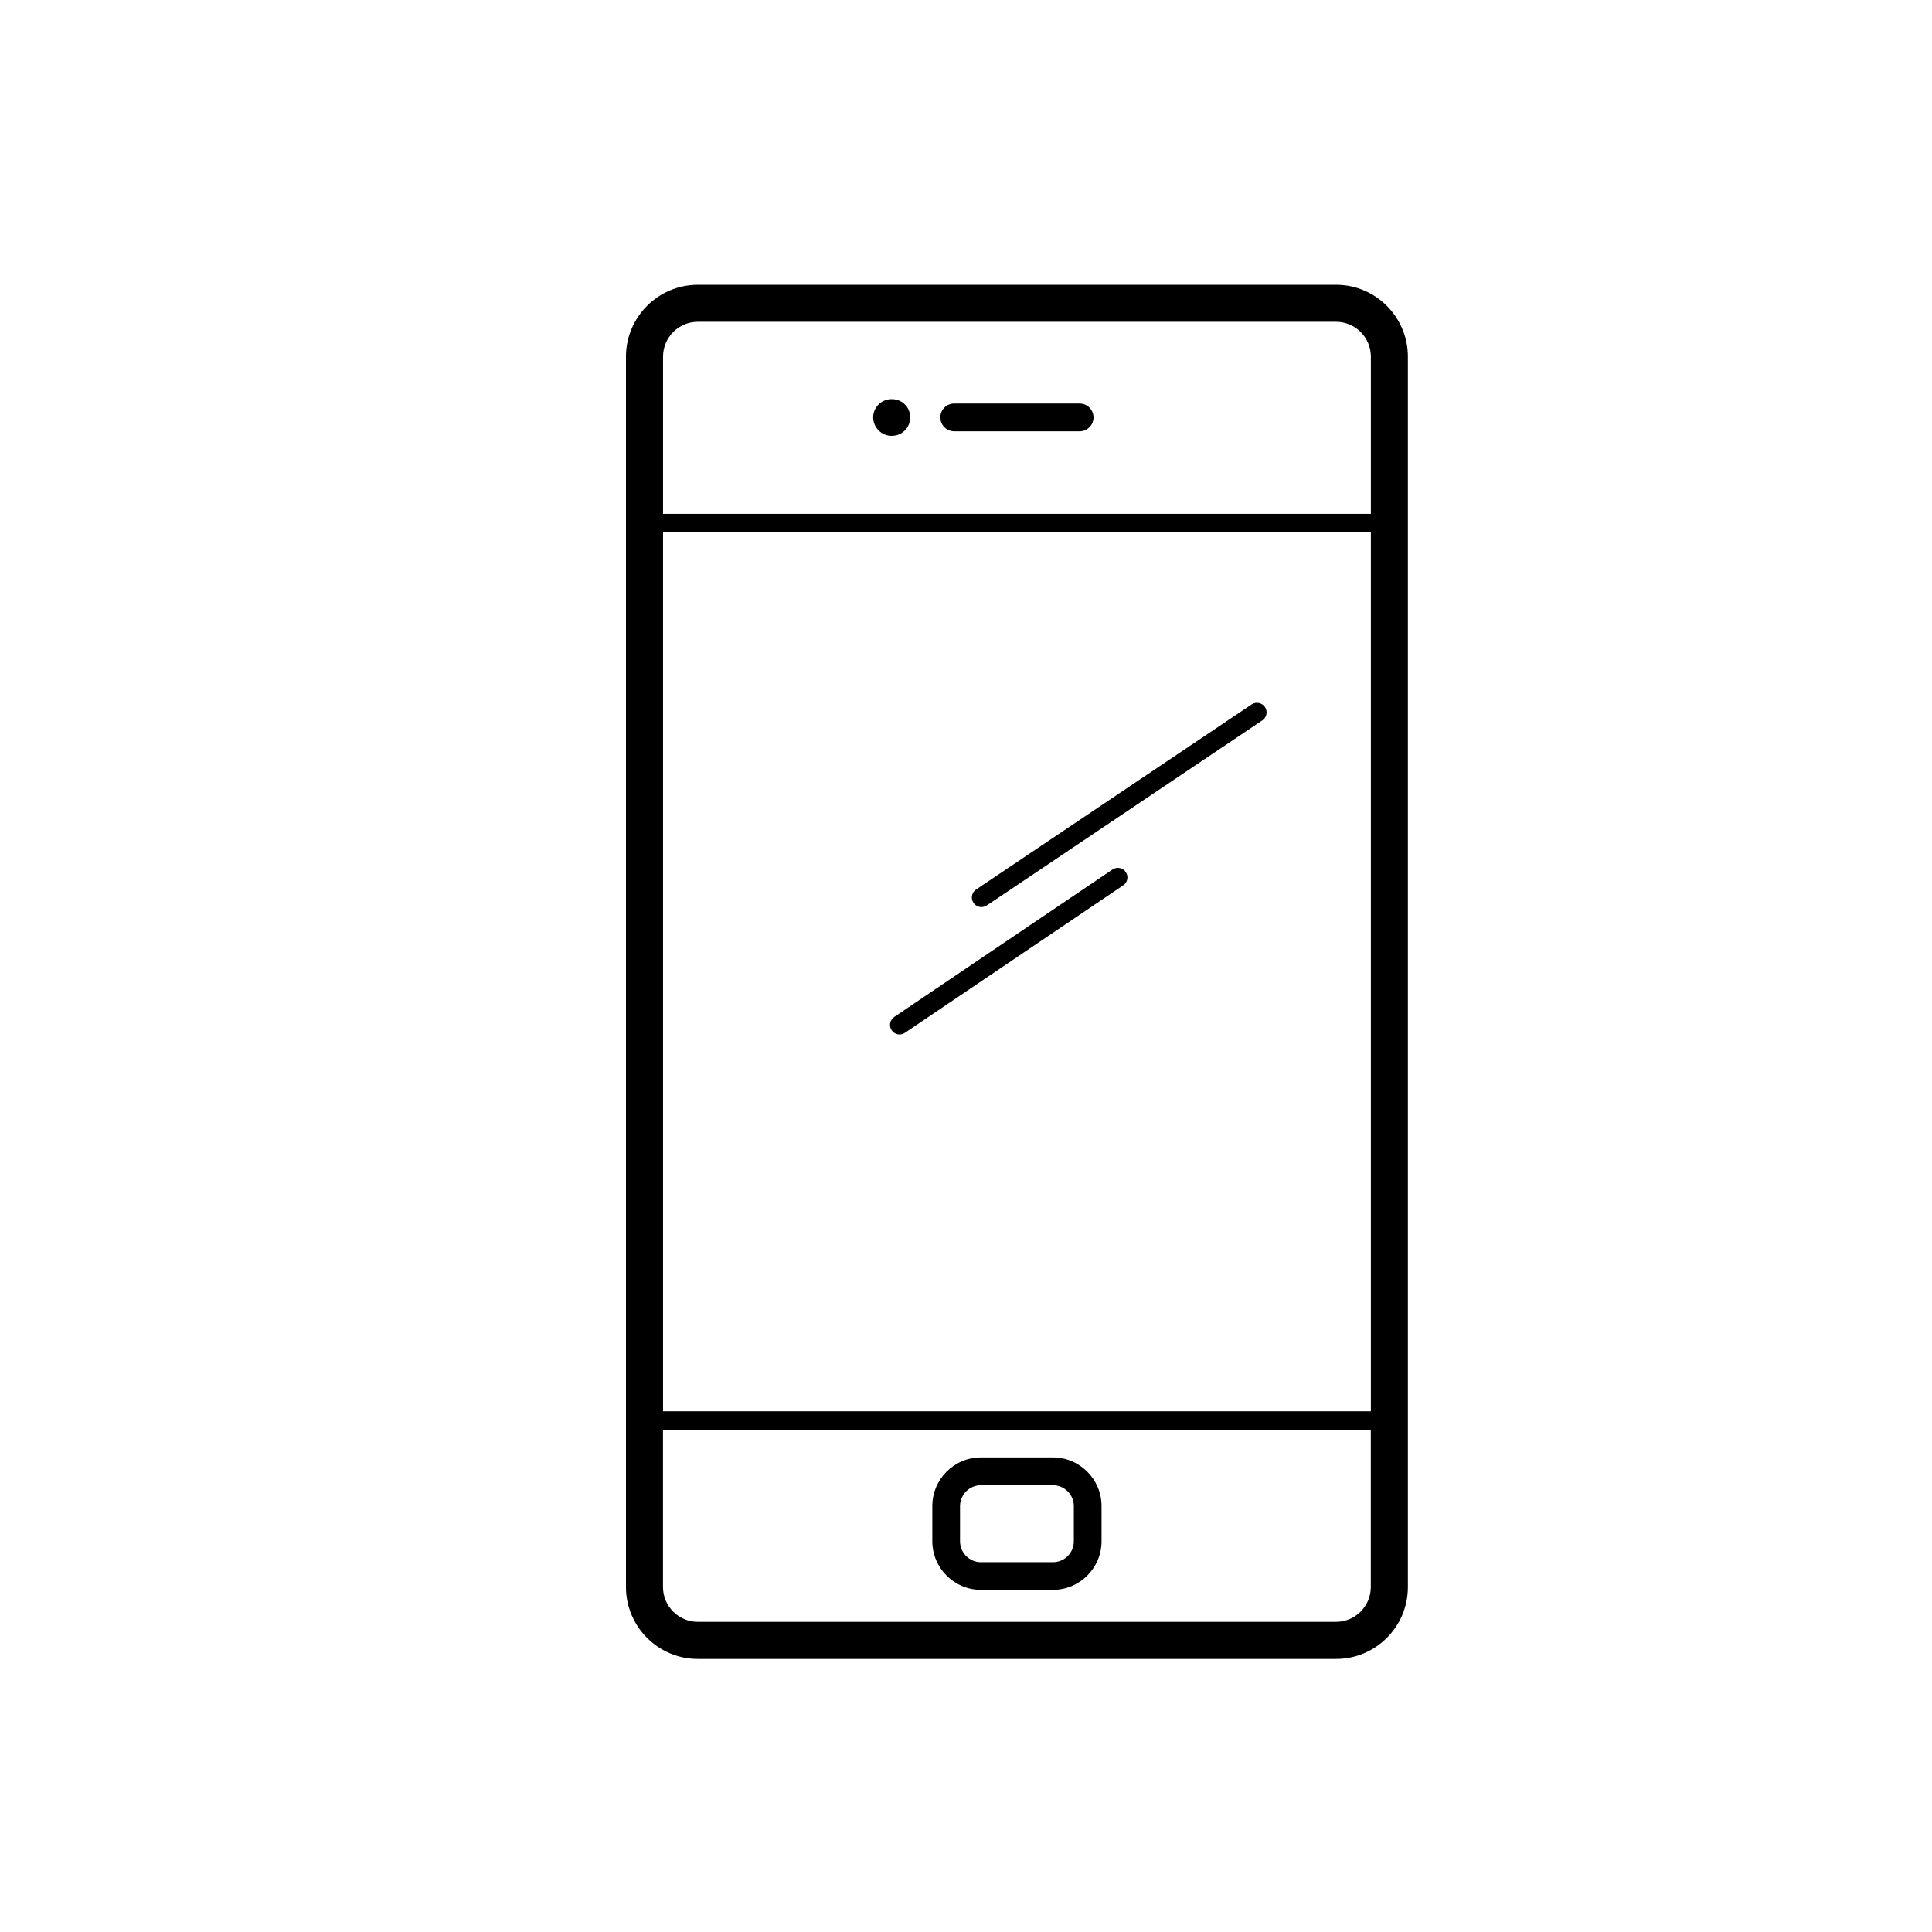 <?xml version="1.0" encoding="utf-8"?>
<!-- Generated by IcoMoon.io -->
<!DOCTYPE svg PUBLIC "-//W3C//DTD SVG 1.1//EN" "http://www.w3.org/Graphics/SVG/1.1/DTD/svg11.dtd">
<svg version="1.1" xmlns="http://www.w3.org/2000/svg" xmlns:xlink="http://www.w3.org/1999/xlink" width="32" height="32" viewBox="0 0 32 32">
<g>
</g>
	<path d="M22.13 4.717h-10.572c-0.656 0-1.19 0.534-1.19 1.19v20.38c0 0.656 0.534 1.19 1.19 1.19h10.572c0.656 0 1.189-0.533 1.189-1.19v-20.38c0-0.656-0.533-1.19-1.189-1.19zM11.558 5.33h10.572c0.318 0 0.576 0.259 0.576 0.577v2.604h-11.724v-2.604c-0-0.318 0.258-0.577 0.576-0.577zM22.706 8.817v14.558h-11.724v-14.558h11.724zM22.13 26.863h-10.572c-0.318 0-0.577-0.259-0.577-0.577v-2.605h11.724v2.605c0 0.318-0.258 0.577-0.576 0.577zM15.805 7.144h2.077c0.127 0 0.23-0.103 0.23-0.23s-0.103-0.23-0.23-0.23h-2.077c-0.127 0-0.23 0.103-0.23 0.23s0.103 0.23 0.23 0.23zM14.768 7.219c0.083 0 0.163-0.031 0.218-0.089 0.058-0.055 0.089-0.135 0.089-0.218 0-0.080-0.031-0.16-0.089-0.214-0.111-0.114-0.316-0.117-0.432 0-0.058 0.058-0.092 0.134-0.092 0.214 0 0.083 0.034 0.162 0.092 0.218 0.055 0.058 0.135 0.089 0.214 0.089zM17.439 24.139h-1.191c-0.444 0-0.806 0.362-0.806 0.806v0.582c0 0.445 0.362 0.806 0.806 0.806h1.191c0.445 0 0.806-0.362 0.806-0.806v-0.582c-0-0.444-0.362-0.806-0.806-0.806zM17.786 25.528c0 0.192-0.155 0.347-0.347 0.347h-1.191c-0.191 0-0.347-0.155-0.347-0.347v-0.582c0-0.19 0.156-0.346 0.347-0.346h1.191c0.192 0 0.347 0.156 0.347 0.346v0.582zM20.73 11.668l-4.564 3.066c-0.072 0.049-0.091 0.147-0.042 0.22 0.031 0.045 0.081 0.070 0.131 0.070 0.031 0 0.062-0.009 0.090-0.027l4.564-3.066c0.072-0.049 0.092-0.147 0.043-0.22-0.050-0.073-0.149-0.092-0.222-0.043zM18.426 14.402l-3.615 2.442c-0.072 0.049-0.092 0.148-0.042 0.22 0.030 0.045 0.080 0.070 0.131 0.070 0.031 0 0.062-0.010 0.089-0.028l3.615-2.442c0.073-0.049 0.092-0.148 0.042-0.22-0.048-0.073-0.148-0.091-0.22-0.042z" fill="#000000" />
</svg>
